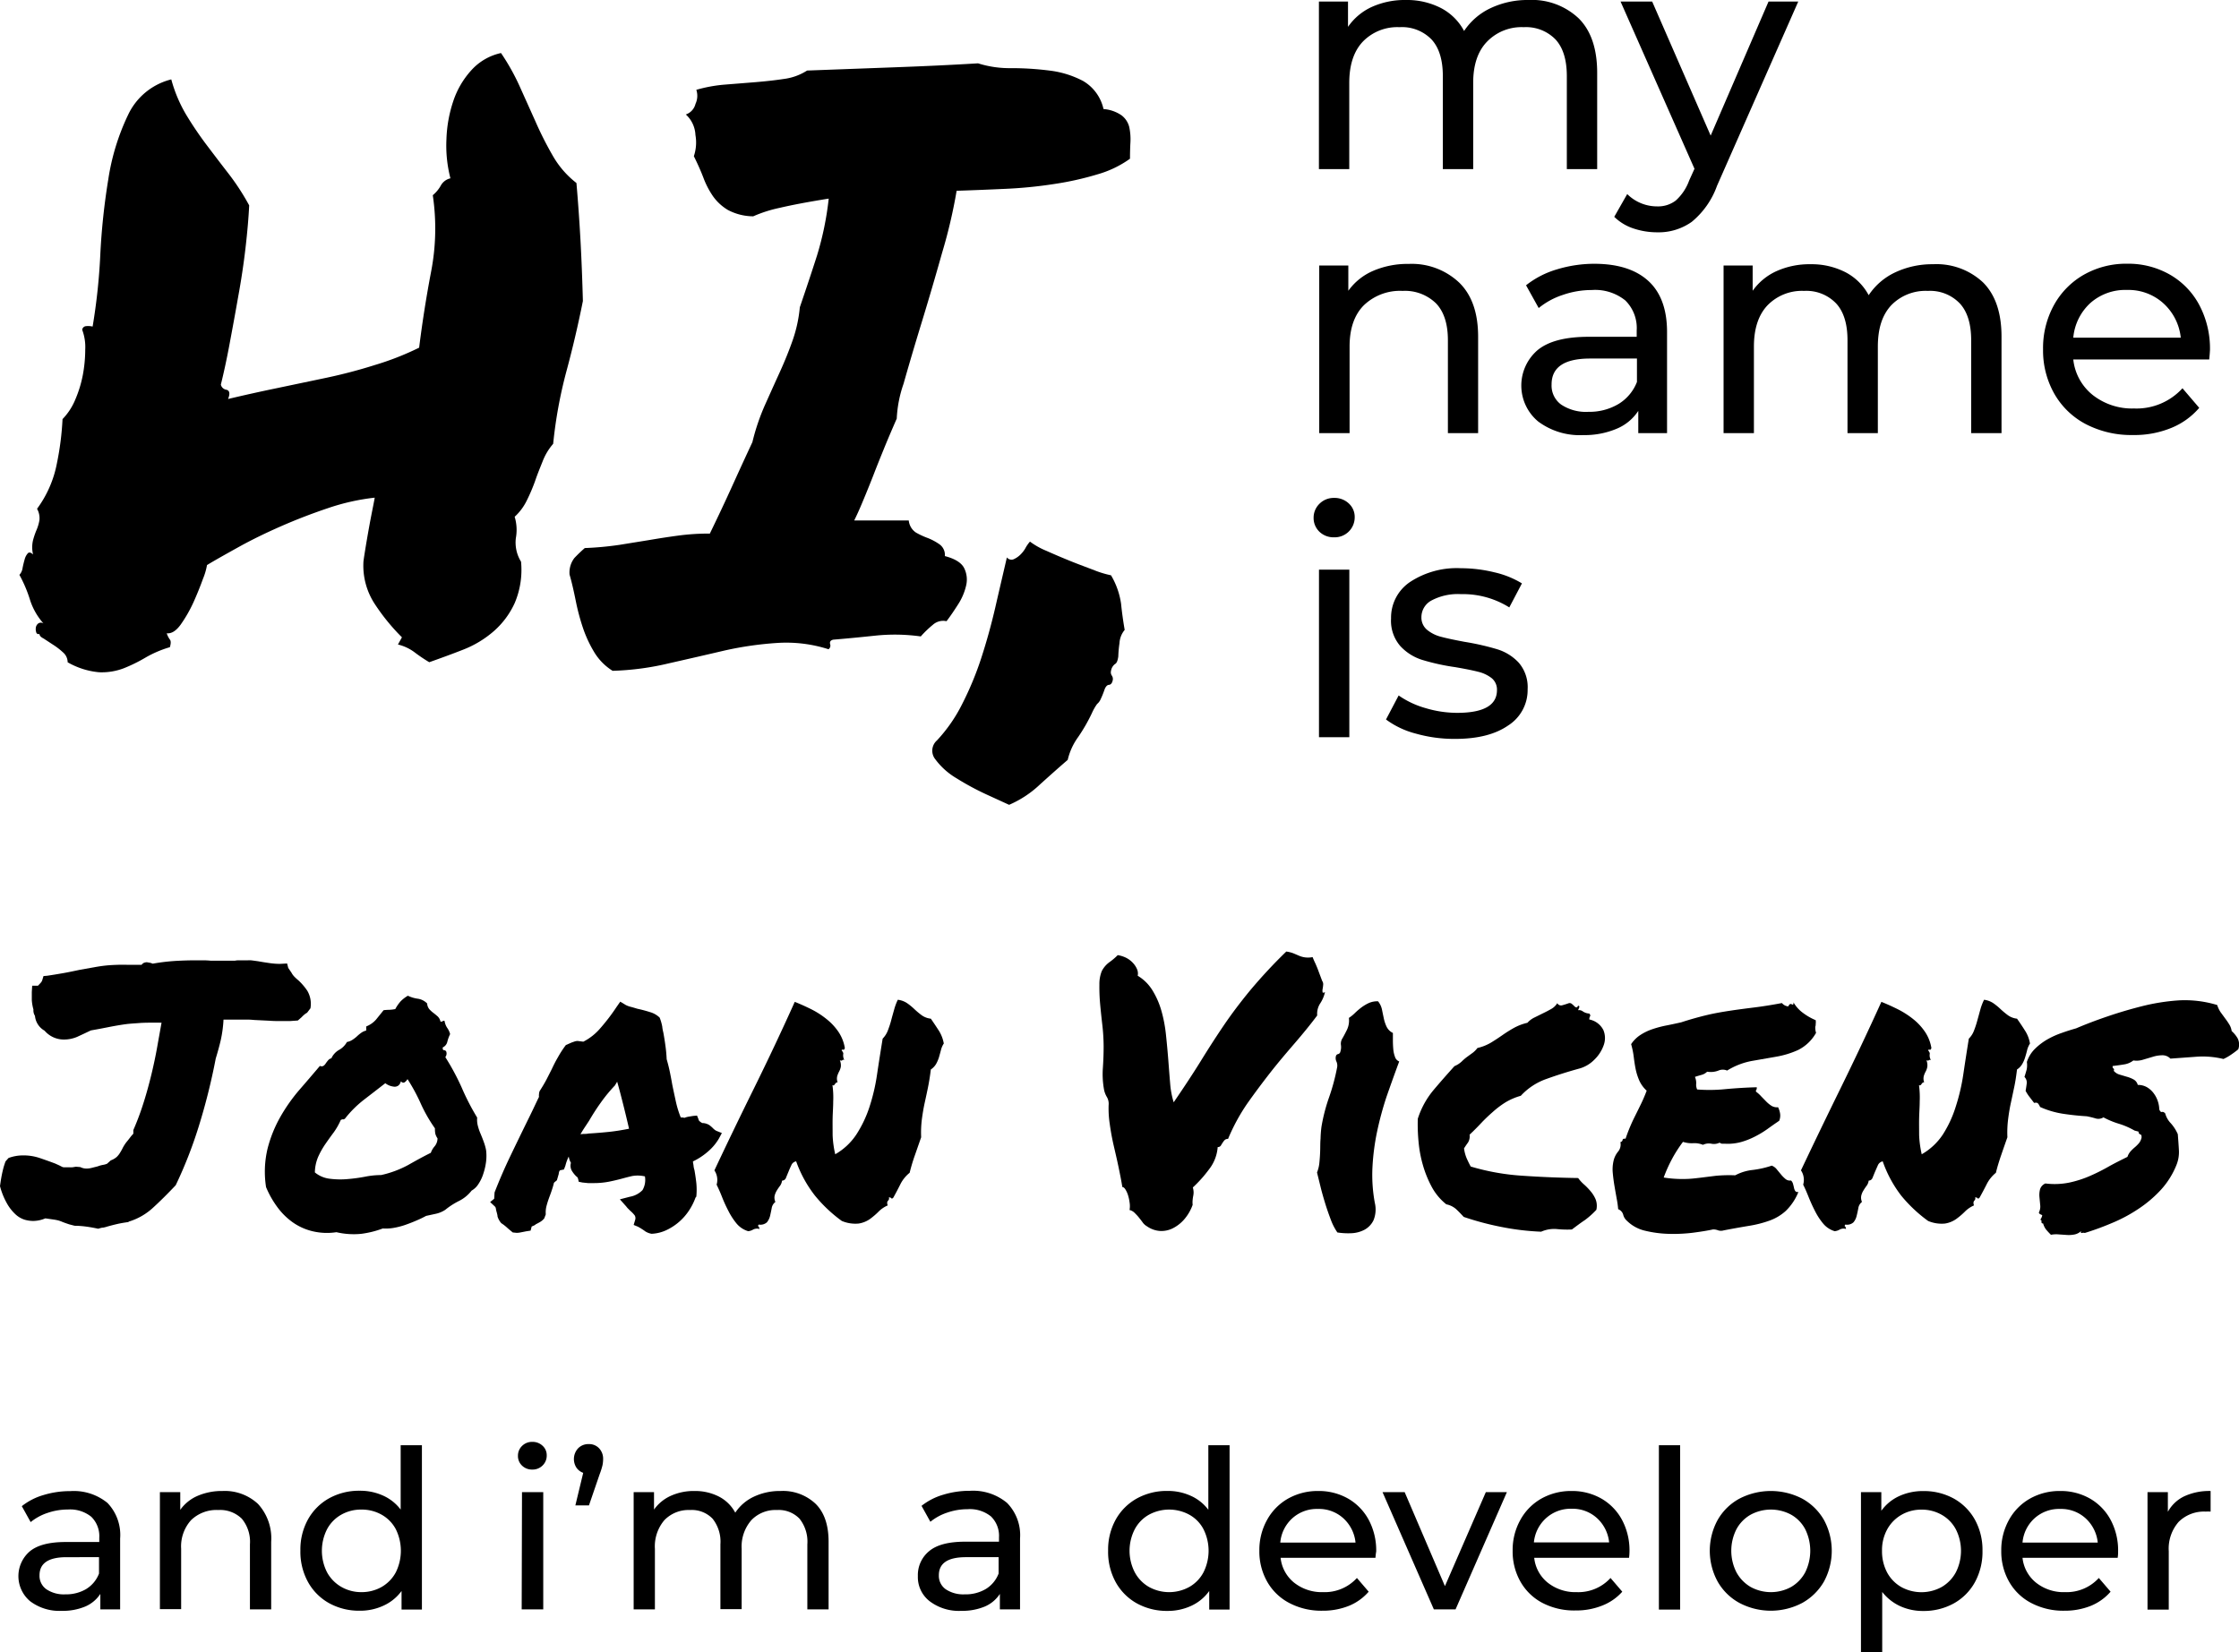 <svg xmlns="http://www.w3.org/2000/svg" viewBox="0 0 354.12 261.39"><title>Asset 8</title><g id="Layer_2" data-name="Layer 2"><g id="Layer_1-2" data-name="Layer 1"><path d="M6.24,100.28a.36.36,0,0,1-.51-.25,1.65,1.65,0,0,1-.06-.76,1,1,0,0,1,.38-.64.73.73,0,0,1,.83,0A10.31,10.31,0,0,1,4.78,95a21.35,21.35,0,0,0-1.71-4.06,2,2,0,0,0,.5-1.08c.09-.47.2-.91.32-1.33a2.34,2.34,0,0,1,.51-1c.21-.21.49-.14.83.19a4.82,4.82,0,0,1,0-2.28,12.27,12.27,0,0,1,.57-1.65,6.78,6.78,0,0,0,.44-1.53,3,3,0,0,0-.38-1.77A17.72,17.72,0,0,0,9,73.3a45.43,45.43,0,0,0,.89-7,9.74,9.74,0,0,0,2-3.05,18.8,18.8,0,0,0,1.21-3.93,22.08,22.08,0,0,0,.38-4A7.78,7.78,0,0,0,13,52.17a.66.66,0,0,1,.57-.57,3.17,3.17,0,0,1,1.08.06,95.79,95.79,0,0,0,1.21-11.3,105.76,105.76,0,0,1,1.27-12,36,36,0,0,1,3.11-10.15,10.29,10.29,0,0,1,6.85-5.65,22.36,22.36,0,0,0,2.35,5.58,56,56,0,0,0,3.17,4.7c1.15,1.52,2.31,3.05,3.49,4.57a37.4,37.4,0,0,1,3.31,5.08q-.14,2.92-.58,6.73T37.66,47c-.46,2.63-.93,5.17-1.39,7.62s-.92,4.53-1.34,6.22a1.06,1.06,0,0,0,.89.82c.51.13.59.62.25,1.46q3.69-.88,7.69-1.71l7.87-1.65q3.87-.82,7.61-2A45,45,0,0,0,66.29,55q.76-6.09,1.9-12.06a35.88,35.88,0,0,0,.26-12.06,5.41,5.41,0,0,0,1.27-1.53,2.31,2.31,0,0,1,1.52-1.14A20.71,20.71,0,0,1,70.61,22a20.94,20.94,0,0,1,1.08-6,13.63,13.63,0,0,1,2.85-4.88,8.82,8.82,0,0,1,4.7-2.73,34.89,34.89,0,0,1,2.92,5.2l2.54,5.65a54.46,54.46,0,0,0,2.73,5.4,14.62,14.62,0,0,0,3.74,4.31c.26,3,.47,6,.64,9.08s.29,6.29.38,9.59c-.76,3.8-1.63,7.51-2.6,11.1a71.86,71.86,0,0,0-2.1,11.49,9.3,9.3,0,0,0-1.65,2.73C85.42,74,85,75,84.63,76.1a28.22,28.22,0,0,1-1.33,3.11,8.5,8.5,0,0,1-1.9,2.54,7.18,7.18,0,0,1,.19,3.36,5.76,5.76,0,0,0,.82,3.75,13.45,13.45,0,0,1-1,6.53,13.17,13.17,0,0,1-3.3,4.45,16.44,16.44,0,0,1-4.82,2.92c-1.83.72-3.62,1.37-5.4,2a25.33,25.33,0,0,1-2.35-1.59,7.18,7.18,0,0,0-2.6-1.21l.63-1.14a32.59,32.59,0,0,1-4.38-5.4,11.06,11.06,0,0,1-1.71-6.53c0-.09.08-.66.25-1.72s.36-2.18.57-3.36.43-2.31.64-3.37.32-1.62.32-1.71a34.75,34.75,0,0,0-7.37,1.65q-3.81,1.28-7.42,2.86c-2.42,1.06-4.66,2.15-6.73,3.3s-3.75,2.09-5,2.85a10.33,10.33,0,0,1-.63,2.16c-.43,1.19-.93,2.44-1.52,3.75a21.69,21.69,0,0,1-2,3.49c-.72,1-1.46,1.48-2.22,1.39a3.49,3.49,0,0,0,.5,1q.26.31,0,1.2A17.48,17.48,0,0,0,23.06,104a24.53,24.53,0,0,1-3.49,1.72,9.81,9.81,0,0,1-3.87.63,12.13,12.13,0,0,1-5-1.58,2.08,2.08,0,0,0-.76-1.59,10.89,10.89,0,0,0-1.58-1.21L6.88,101C6.45,100.79,6.24,100.54,6.24,100.28Z"/><path d="M96.89,106.12A8.87,8.87,0,0,1,94,103.2a19.53,19.53,0,0,1-1.78-3.81,34.32,34.32,0,0,1-1.14-4.25c-.3-1.48-.61-2.9-1-4.25a3.77,3.77,0,0,1,.76-2.61,22.6,22.6,0,0,1,1.65-1.58A50.42,50.42,0,0,0,98,86.19l4.7-.76c1.52-.26,3-.49,4.57-.7a36.23,36.23,0,0,1,5-.32q1.91-3.93,3.55-7.55T119,69.94a34.31,34.31,0,0,1,2-5.9q1.22-2.73,2.35-5.21t2-4.95a21.86,21.86,0,0,0,1.15-5.27q1.52-4.44,2.72-8.19a48.65,48.65,0,0,0,1.85-9q-4.83.77-7.75,1.46a21.07,21.07,0,0,0-4.19,1.34,8.64,8.64,0,0,1-4-1,7.77,7.77,0,0,1-2.35-2.16,13.37,13.37,0,0,1-1.52-2.92c-.42-1.1-.93-2.24-1.52-3.43a6.81,6.81,0,0,0,.25-3.36,4.65,4.65,0,0,0-1.52-3.24A2.36,2.36,0,0,0,110,16.43a3,3,0,0,0,.13-2.22,22.83,22.83,0,0,1,4.57-.83l4.76-.38c1.56-.13,3.07-.29,4.51-.51a8.87,8.87,0,0,0,3.68-1.33l13.77-.51q7.17-.26,13.27-.63a16.58,16.58,0,0,0,5.27.76,47.7,47.7,0,0,1,6,.38,15.26,15.26,0,0,1,5.34,1.65,6.85,6.85,0,0,1,3.23,4.44,5.8,5.8,0,0,1,2.86,1,3.33,3.33,0,0,1,1.21,1.84,9.18,9.18,0,0,1,.19,2.41c-.05.89-.07,1.76-.07,2.61a16.62,16.62,0,0,1-5.14,2.47,47.93,47.93,0,0,1-6.79,1.52,71.3,71.3,0,0,1-7.68.77c-2.67.12-5.27.23-7.81.31A81.67,81.67,0,0,1,149,40q-1.59,5.66-3.24,11.05t-2.85,9.65a19.4,19.4,0,0,0-1.08,5.52q-1.28,2.92-2.1,4.95c-.55,1.35-1.06,2.62-1.52,3.81s-.93,2.35-1.4,3.49-1,2.43-1.71,3.87h8.63a2.59,2.59,0,0,0,1.14,1.91,12.37,12.37,0,0,0,1.91.88,8.9,8.9,0,0,1,1.84,1,2.07,2.07,0,0,1,.82,1.84c1.61.42,2.63,1.06,3.05,1.9a4.06,4.06,0,0,1,.32,2.73,9.39,9.39,0,0,1-1.27,3c-.64,1-1.25,1.91-1.84,2.67a2.45,2.45,0,0,0-2.16.57,16.55,16.55,0,0,0-1.91,1.84,29.72,29.72,0,0,0-7.23-.12q-3.56.38-6.6.63c-.43.09-.6.32-.51.7a.71.71,0,0,1-.25.82,21.87,21.87,0,0,0-8.07-1,53.75,53.75,0,0,0-8.37,1.2q-4.26,1-8.7,2A43.49,43.49,0,0,1,96.89,106.12Z"/><path d="M162.9,85.68a11.89,11.89,0,0,0,2.6,1.46c1.23.55,2.52,1.1,3.88,1.65s2.62,1,3.8,1.46a16,16,0,0,0,2.54.76,12.2,12.2,0,0,1,1.59,4.51c.13,1.31.32,2.69.57,4.13a3.53,3.53,0,0,0-.82,2.09,17.83,17.83,0,0,0-.19,2.1c-.09.67-.26,1.08-.51,1.2a1.67,1.67,0,0,0-.64,1.08.92.92,0,0,0,.13.76.93.93,0,0,1,.13.77q-.14.63-.57.69c-.3,0-.53.28-.7.7a14.34,14.34,0,0,1-.7,1.72,2.67,2.67,0,0,1-.26.38l-.25.25a8.28,8.28,0,0,0-.82,1.46,27.43,27.43,0,0,1-2.16,3.75,10,10,0,0,0-1.65,3.61q-1.78,1.53-4.38,3.88a16.63,16.63,0,0,1-4.89,3.23L156,125.67a42.21,42.21,0,0,1-4.7-2.54,11.3,11.3,0,0,1-3.36-3,2.16,2.16,0,0,1,.25-3,24.35,24.35,0,0,0,4-5.78,50.17,50.17,0,0,0,3-7.23q1.26-3.87,2.22-8c.63-2.75,1.25-5.4,1.84-7.94a.92.92,0,0,0,1,.32,3.54,3.54,0,0,0,1-.63,4.75,4.75,0,0,0,.89-1.08A5.63,5.63,0,0,1,162.9,85.68Z"/><path d="M249.68,2.9q2.92,2.9,2.93,8.6V26.75h-4.8V12.05q0-3.86-1.78-5.8A6.5,6.5,0,0,0,241,4.3a7.59,7.59,0,0,0-5.8,2.28C233.73,8.09,233,10.27,233,13.1V26.75h-4.8V12.05q0-3.86-1.78-5.8a6.5,6.5,0,0,0-5.07-1.95,7.59,7.59,0,0,0-5.8,2.28c-1.43,1.51-2.15,3.69-2.15,6.52V26.75h-4.8V.25h4.6v4A9.21,9.21,0,0,1,217,1.08,12.69,12.69,0,0,1,222.36,0a11.76,11.76,0,0,1,5.5,1.25,8.69,8.69,0,0,1,3.7,3.65,10.21,10.21,0,0,1,4.17-3.6,13.61,13.61,0,0,1,6-1.3A10.77,10.77,0,0,1,249.68,2.9Z"/><path d="M284.41.25,271.56,29.4a13.09,13.09,0,0,1-4,5.7,9.05,9.05,0,0,1-5.47,1.65,11.79,11.79,0,0,1-3.78-.62,7.83,7.83,0,0,1-3-1.83l2.05-3.6a6.69,6.69,0,0,0,4.75,1.95,4.59,4.59,0,0,0,2.92-.92,7.84,7.84,0,0,0,2.13-3.18L268,26.7,256.31.25h5l9.25,21.2L279.71.25Z"/><path d="M230.78,44.7q3,2.92,3,8.57V68.52H229V53.82c0-2.56-.62-4.5-1.85-5.8a7,7,0,0,0-5.3-2,8.25,8.25,0,0,0-6.15,2.28c-1.5,1.51-2.25,3.69-2.25,6.52V68.52h-4.8V42h4.6v4a9.37,9.37,0,0,1,3.92-3.15,13.79,13.79,0,0,1,5.63-1.1A10.93,10.93,0,0,1,230.78,44.7Z"/><path d="M260.73,44.47c1.95,1.8,2.93,4.49,2.93,8.05v16h-4.55V65a7.53,7.53,0,0,1-3.43,2.83,13,13,0,0,1-5.27,1,11,11,0,0,1-7.13-2.15,7.39,7.39,0,0,1-.12-11.27q2.55-2.13,8.1-2.13h7.6v-1a6.13,6.13,0,0,0-1.8-4.75,7.6,7.6,0,0,0-5.3-1.65,13.94,13.94,0,0,0-4.6.78,11.81,11.81,0,0,0-3.8,2.07l-2-3.6a14.38,14.38,0,0,1,4.9-2.52,20.26,20.26,0,0,1,6.05-.88Q257.8,41.77,260.73,44.47ZM256,63.9a7.05,7.05,0,0,0,2.9-3.48v-3.7h-7.4q-6.11,0-6.1,4.1A3.7,3.7,0,0,0,246.91,64a7.06,7.06,0,0,0,4.3,1.15A9,9,0,0,0,256,63.9Z"/><path d="M313.63,44.67c1.95,1.94,2.93,4.8,2.93,8.6V68.52h-4.8V53.82c0-2.56-.59-4.5-1.78-5.8a6.5,6.5,0,0,0-5.07-2,7.58,7.58,0,0,0-5.8,2.28C297.67,49.86,297,52,297,54.87V68.52h-4.8V53.82c0-2.56-.59-4.5-1.78-5.8a6.5,6.5,0,0,0-5.07-2,7.59,7.59,0,0,0-5.8,2.28c-1.43,1.51-2.15,3.69-2.15,6.52V68.52h-4.8V42h4.6V46a9.29,9.29,0,0,1,3.8-3.12,12.69,12.69,0,0,1,5.35-1.08,11.76,11.76,0,0,1,5.5,1.25,8.74,8.74,0,0,1,3.7,3.65,10.21,10.21,0,0,1,4.17-3.6,13.72,13.72,0,0,1,6-1.3A10.77,10.77,0,0,1,313.63,44.67Z"/><path d="M349.41,56.87h-21.5A8.32,8.32,0,0,0,331,62.5a10.08,10.08,0,0,0,6.53,2.12,9.83,9.83,0,0,0,7.65-3.2l2.65,3.1a11.54,11.54,0,0,1-4.48,3.2,15.41,15.41,0,0,1-6,1.1,15.63,15.63,0,0,1-7.45-1.72,12.33,12.33,0,0,1-5-4.83,13.85,13.85,0,0,1-1.77-7,14.07,14.07,0,0,1,1.72-7,12.43,12.43,0,0,1,4.75-4.82,13.54,13.54,0,0,1,6.83-1.73,13.24,13.24,0,0,1,6.77,1.73,12.06,12.06,0,0,1,4.65,4.82,14.69,14.69,0,0,1,1.68,7.1C349.51,55.79,349.47,56.27,349.41,56.87Zm-18.78-8.95a8.45,8.45,0,0,0-2.72,5.5h17A8.52,8.52,0,0,0,342.18,48a8.22,8.22,0,0,0-5.77-2.13A8.31,8.31,0,0,0,330.63,47.92Z"/><path d="M208.68,84.12a3,3,0,0,1-.92-2.2,3.06,3.06,0,0,1,.92-2.22,3.17,3.17,0,0,1,2.33-.93,3.25,3.25,0,0,1,2.32.88,2.86,2.86,0,0,1,.93,2.17A3.16,3.16,0,0,1,211,85,3.22,3.22,0,0,1,208.68,84.12Zm-.07,6h4.8v26.5h-4.8Z"/><path d="M223.91,116.05a13.63,13.63,0,0,1-4.7-2.23l2-3.8a14.19,14.19,0,0,0,4.25,2,17.5,17.5,0,0,0,5,.75q6.3,0,6.3-3.6a2.33,2.33,0,0,0-.85-1.9,5.56,5.56,0,0,0-2.13-1c-.85-.22-2.05-.46-3.62-.73a34.45,34.45,0,0,1-5.23-1.15,7.91,7.91,0,0,1-3.47-2.2,6.1,6.1,0,0,1-1.45-4.35,6.79,6.79,0,0,1,3-5.77,13.43,13.43,0,0,1,8.05-2.18,22.35,22.35,0,0,1,5.3.65,14.55,14.55,0,0,1,4.35,1.75l-2,3.8a13.8,13.8,0,0,0-7.65-2.1,8.9,8.9,0,0,0-4.65,1,3,3,0,0,0-1.6,2.65,2.52,2.52,0,0,0,.9,2,5.65,5.65,0,0,0,2.22,1.1c.89.24,2.13.5,3.73.8a40.08,40.08,0,0,1,5.17,1.18,7.73,7.73,0,0,1,3.38,2.12,5.93,5.93,0,0,1,1.4,4.2,6.64,6.64,0,0,1-3.08,5.73c-2.05,1.42-4.84,2.12-8.37,2.12A22.31,22.31,0,0,1,223.91,116.05Z"/><path d="M20.27,193.33c-.58.08-1.14.17-1.67.29s-1.06.26-1.61.41a4.5,4.5,0,0,1-.7.18c-.24,0-.49.1-.76.17-.71-.15-1.38-.27-2-.35a14.39,14.39,0,0,0-1.73-.12l-.88-.23c-.47-.16-.82-.28-1.06-.38a5.46,5.46,0,0,0-.67-.24c-.22-.05-.47-.1-.76-.14l-1.26-.18a5,5,0,0,1-1.94.41,5,5,0,0,1-1.34-.2,3.83,3.83,0,0,1-1.41-.82,7,7,0,0,1-1.35-1.7A11.23,11.23,0,0,1,0,187.64c.12-.89.25-1.67.41-2.34a11.62,11.62,0,0,1,.47-1.58l.47-.53a6.63,6.63,0,0,1,2.4-.41,8,8,0,0,1,2.52.41c.82.28,1.64.57,2.46.88.35.16.61.27.76.35l.35.18a.75.75,0,0,0,.33.06h.73a5.12,5.12,0,0,0,.56,0l.55-.09.7.06a2.08,2.08,0,0,0,1,.23,3.23,3.23,0,0,0,.85-.12l.91-.23a4.15,4.15,0,0,1,.82-.23,3,3,0,0,0,.64-.18l.59-.53a3.07,3.07,0,0,0,.91-.52,3,3,0,0,0,.55-.68,7.59,7.59,0,0,0,.44-.79,6.65,6.65,0,0,1,.56-.88c.2-.23.38-.47.56-.7a5.89,5.89,0,0,1,.55-.65v-.58a42.45,42.45,0,0,0,1.64-4.4c.47-1.48.88-3,1.23-4.45s.66-2.93.91-4.34.48-2.67.68-3.8a2,2,0,0,1-.35,0l-.3,0c-1.17,0-2.13,0-2.87.06s-1.43.09-2.05.17-1.28.19-2,.32-1.56.31-2.61.5l-1,.18q-1.11.53-2.13,1a5.29,5.29,0,0,1-2.14.44,4,4,0,0,1-3.05-1.4,3,3,0,0,1-1.52-2.35,1.58,1.58,0,0,1-.24-1,7,7,0,0,1-.26-1.5q0-.66,0-1.26l.06-1H6c.23-.24.4-.41.49-.53a1,1,0,0,0,.21-.41l.18-.59.58-.05c.82-.12,1.66-.26,2.52-.41s1.74-.34,2.64-.53l2.31-.41c.65-.12,1.26-.21,1.85-.27s1.19-.09,1.81-.11,1.35,0,2.17,0c.31,0,.6,0,.85,0s.52,0,.79,0a.85.85,0,0,1,.47-.35,1.57,1.57,0,0,1,.35-.06l.62.11.32.12a31.73,31.73,0,0,1,3.66-.44c1.12-.06,2.12-.09,3-.09h1.29a12.07,12.07,0,0,1,1.23.06h3.81a2.74,2.74,0,0,1,.56-.06h1.46a4.61,4.61,0,0,1,.56,0l.47.06.64.09c.66.12,1.27.21,1.82.29a11.21,11.21,0,0,0,1.64.12l1.11-.06.18.7.52.77a2.64,2.64,0,0,0,.47.64c.2.2.41.39.65.59a9.44,9.44,0,0,1,1.37,1.61,4.09,4.09,0,0,1,.5,2.78l-.53.7a2.45,2.45,0,0,0-.44.3,5.24,5.24,0,0,0-.43.41l-.59.52-1.29.09q-.52,0-1.17,0c-.7,0-1.42,0-2.14-.06l-2.26-.11q-.64-.06-1-.06h-.65l-.67,0c-.25,0-.58,0-1,0h-.85c-.17,0-.42,0-.73,0a19.51,19.51,0,0,1-.44,3.26c-.21.91-.48,1.88-.79,2.9a98.06,98.06,0,0,1-2.72,10.84,68.7,68.7,0,0,1-3.61,9.2c-1.25,1.32-2.44,2.51-3.57,3.54a9.85,9.85,0,0,1-3.81,2.2Z"/><path d="M75.47,176.8a3.79,3.79,0,0,0,.12,1.35,8.18,8.18,0,0,0,.44,1.26c.17.41.34.83.49,1.26a7.77,7.77,0,0,1,.36,1.29,7.64,7.64,0,0,1,0,1.79,9.75,9.75,0,0,1-.42,1.87,6.34,6.34,0,0,1-.76,1.64,3.12,3.12,0,0,1-1.11,1.09,5.82,5.82,0,0,1-2,1.64,11.67,11.67,0,0,0-2.17,1.4A4.37,4.37,0,0,1,69,192l-1.61.35a15.67,15.67,0,0,1-1.52.73c-.59.26-1.19.49-1.82.71a11.64,11.64,0,0,1-1.87.47,7.34,7.34,0,0,1-1.64.08,15.08,15.08,0,0,1-3.43.85,12,12,0,0,1-3.9-.26,9.82,9.82,0,0,1-3.89-.18,9.09,9.09,0,0,1-3.17-1.49,10.79,10.79,0,0,1-2.4-2.46,14.91,14.91,0,0,1-1.67-3,15.73,15.73,0,0,1,.23-6.06,20.38,20.38,0,0,1,2-5,27.16,27.16,0,0,1,3-4.28c1.14-1.31,2.23-2.59,3.29-3.84a.58.58,0,0,0,.55,0,1.26,1.26,0,0,0,.38-.41c.12-.17.25-.34.38-.49a.9.9,0,0,1,.5-.3,2.91,2.91,0,0,1,1.2-1.32,3.18,3.18,0,0,0,1.26-1.26,2.35,2.35,0,0,0,.88-.35,5.57,5.57,0,0,0,.68-.52,6,6,0,0,1,.67-.56,2.21,2.21,0,0,1,.82-.38v-.65a4.07,4.07,0,0,0,1.55-1.08l1.2-1.49a7.94,7.94,0,0,1,.85-.06,5.78,5.78,0,0,0,1-.12,6.23,6.23,0,0,1,.85-1.23,5.38,5.38,0,0,1,1.14-.88,5.18,5.18,0,0,0,1.55.47,2.58,2.58,0,0,1,1.5.76,1.54,1.54,0,0,0,.35.91,4.41,4.41,0,0,0,.64.58c.24.18.46.37.68.56a1.59,1.59,0,0,1,.44.82c.15,0,.26,0,.32-.06a.32.32,0,0,1,.32-.06,2.75,2.75,0,0,0,.41,1.09,3,3,0,0,1,.47,1,6.06,6.06,0,0,0-.44,1.21,1.3,1.3,0,0,1-.73.9c0,.28,0,.42.23.44a.38.38,0,0,1,.36.33.92.92,0,0,1-.18.76A38,38,0,0,1,73,172,38,38,0,0,0,75.47,176.8Zm-7.33,5.57a3.14,3.14,0,0,1,.62-1.05,2,2,0,0,0,.44-1.23,2.57,2.57,0,0,1-.35-.74,4.15,4.15,0,0,1-.06-.85,23.64,23.64,0,0,1-2.23-3.89,29,29,0,0,0-2.11-3.9,1.44,1.44,0,0,1-.41.47c-.19.16-.41.12-.64-.12a1.15,1.15,0,0,1-.41.68,1,1,0,0,1-.65.17,3,3,0,0,1-.73-.17,2.72,2.72,0,0,1-.67-.38q-1.71,1.33-3.4,2.63a17.25,17.25,0,0,0-3,3c-.15.08-.25.11-.29.09s-.16,0-.35.09a10.68,10.68,0,0,1-1.14,2c-.45.6-.89,1.22-1.32,1.84a13,13,0,0,0-1.12,2,6.56,6.56,0,0,0-.52,2.46,4.49,4.49,0,0,0,2.34,1,12.86,12.86,0,0,0,2.78.06,25.86,25.86,0,0,0,2.82-.38,13.11,13.11,0,0,1,2.54-.26,16.46,16.46,0,0,0,4.22-1.56C65.63,183.69,66.86,183,68.14,182.37Z"/><path d="M110,189.46a9.41,9.41,0,0,1-1,2,8.73,8.73,0,0,1-3.6,3.14,6.11,6.11,0,0,1-2.34.58,2.73,2.73,0,0,1-1-.38,6.08,6.08,0,0,0-.56-.38,2.36,2.36,0,0,0-.32-.2l-.26-.15-.7-.29.23-.77a.88.88,0,0,0-.06-.73,4.76,4.76,0,0,0-.7-.73l-.35-.35a3,3,0,0,1-.3-.35l-1-1.12,1.58-.41a3.66,3.66,0,0,0,2-1.05,3.2,3.2,0,0,0,.38-2.17,5.08,5.08,0,0,0-2-.06c-.53.12-1.06.26-1.61.41s-1.42.36-2.14.5a12.44,12.44,0,0,1-2.37.21c-.32,0-.61,0-.88,0l-.88-.09-.59-.12c-.08-.43-.15-.67-.23-.73a2.25,2.25,0,0,1-.24-.21,4.35,4.35,0,0,1-.61-.79,1.59,1.59,0,0,1-.15-1.26,2.89,2.89,0,0,1-.35-1,7.1,7.1,0,0,0-.53,1.46l-.23.59-.59.12a.41.41,0,0,0-.17.26,1.23,1.23,0,0,0-.06.32l-.29,1a2.12,2.12,0,0,1-.24.2,2.19,2.19,0,0,0-.23.21,10.34,10.34,0,0,1-.3,1.05c-.11.35-.23.69-.35,1-.19.51-.36,1-.49,1.49a4,4,0,0,0-.15,1.44l-.24.64a2.39,2.39,0,0,1-.64.56c-.23.14-.47.26-.7.38a1,1,0,0,1-.33.21l-.32.14-.17.65-.71.11-.91.18a2.74,2.74,0,0,1-.61.06l-.59-.06c-.43-.35-.76-.63-1-.85a7,7,0,0,0-.82-.62,3,3,0,0,1-.59-1.05c0-.23-.08-.45-.12-.64a4,4,0,0,1-.14-.59.57.57,0,0,0-.15-.35l-.76-.71.64-.52.06-1q1.17-3,2.49-5.74c.88-1.84,1.79-3.71,2.73-5.63.31-.62.61-1.24.91-1.87s.59-1.25.9-1.88a1.24,1.24,0,0,1,0-.41,1.35,1.35,0,0,1,.11-.52c.43-.67.78-1.26,1.06-1.79l.82-1.61c.31-.66.63-1.31,1-1.93a15.87,15.87,0,0,1,1.26-1.94l.94-.41.41-.14a1.47,1.47,0,0,1,.53-.09l.88.11A8.78,8.78,0,0,0,95,162.6a30.91,30.91,0,0,0,2.52-3.31l.58-.83.77.47a3.29,3.29,0,0,0,.82.33c.35.09.72.2,1.11.32a20.52,20.52,0,0,1,2,.53,3.64,3.64,0,0,1,1.53.87,7.48,7.48,0,0,1,.41,1.41,6.19,6.19,0,0,0,.17.94c.12.66.23,1.33.32,2a22.33,22.33,0,0,1,.21,2.23c.19.66.36,1.32.5,2s.26,1.3.38,2c.19.94.39,1.85.58,2.73a15.73,15.73,0,0,0,.77,2.49,1.65,1.65,0,0,1,.58.06,3.17,3.17,0,0,1,.62-.18l.73-.12.64-.06.24.59c0,.2.23.39.58.59a2.16,2.16,0,0,1,1.12.32,4.94,4.94,0,0,1,.64.56,2,2,0,0,0,.47.35l.88.35-.47.88a8,8,0,0,1-1.67,2,10.37,10.37,0,0,1-2.43,1.61c0,.23.07.46.09.67a2.94,2.94,0,0,0,.14.68c.12.66.22,1.35.3,2.05a11.23,11.23,0,0,1,0,2.17ZM93.11,179.32c1.17-.07,2.23-.16,3.19-.26s2-.26,3.19-.5c-.27-1.17-.56-2.39-.88-3.66s-.64-2.53-1-3.78l-.35.59A24.19,24.19,0,0,0,95,174.46c-.72,1-1.34,2-1.85,2.87l-.7,1.06c-.23.35-.45.7-.64,1.05a3.88,3.88,0,0,1,.67-.06A3.18,3.18,0,0,0,93.11,179.32Z"/><path d="M125.92,183.72a1,1,0,0,0-.76.61c-.16.34-.31.68-.44,1s-.28.67-.41,1a.67.67,0,0,1-.62.44,1.79,1.79,0,0,1-.32.82,7.81,7.81,0,0,0-.5.73,3,3,0,0,0-.35.82,1.58,1.58,0,0,0,.12,1,1.54,1.54,0,0,0-.59,1c-.08.43-.17.84-.26,1.23a2.55,2.55,0,0,1-.5,1,1.53,1.53,0,0,1-1.29.35c-.12.16-.14.25-.06.29s.14.18.18.41a1.34,1.34,0,0,0-1,.09,1.84,1.84,0,0,1-.79.26,3.84,3.84,0,0,1-1.85-1.23,10.9,10.9,0,0,1-1.29-2,22.77,22.77,0,0,1-1-2.2c-.29-.74-.58-1.38-.85-1.93a2.7,2.7,0,0,0,.06-1.26,2.75,2.75,0,0,0-.41-1q2.86-6.09,6.27-13t6.44-13.66q1.35.54,2.67,1.2a13.39,13.39,0,0,1,2.4,1.56,9.1,9.1,0,0,1,1.85,2,6.44,6.44,0,0,1,1,2.55c-.08.23-.16.32-.26.26s-.19,0-.26.09a1.62,1.62,0,0,1,.26.41.45.45,0,0,1,0,.23,1.42,1.42,0,0,0,0,.33,1.32,1.32,0,0,0,.18.55q-.24-.06-.33.06c-.06.08-.18.08-.38,0a2,2,0,0,1,.15,1.06,2.76,2.76,0,0,1-.27.73,4.45,4.45,0,0,0-.29.7,1.66,1.66,0,0,0,.06,1,.34.34,0,0,0-.26.09.8.8,0,0,0-.15.17,1.19,1.19,0,0,1-.15.18c0,.06-.14.07-.26,0a13.94,13.94,0,0,1,.12,2.58c0,.86-.07,1.72-.09,2.6s0,1.8,0,2.76a15.82,15.82,0,0,0,.41,3,9.87,9.87,0,0,0,3.37-3.17,18.6,18.6,0,0,0,2.05-4.33,30.68,30.68,0,0,0,1.2-5.16c.27-1.84.57-3.71.88-5.63a3.75,3.75,0,0,0,.82-1.28c.19-.51.37-1,.53-1.62s.31-1.13.47-1.7a8.59,8.59,0,0,1,.58-1.55,3.33,3.33,0,0,1,1.5.56,9.5,9.5,0,0,1,1.14.94,12.42,12.42,0,0,0,1.11.93,3,3,0,0,0,1.47.56c.46.66.89,1.31,1.29,1.93a5.67,5.67,0,0,1,.76,2,3.29,3.29,0,0,0-.44,1c-.1.39-.21.78-.32,1.17a5.6,5.6,0,0,1-.47,1.09,2.76,2.76,0,0,1-.82.85c-.12,1-.27,1.94-.44,2.78s-.35,1.67-.53,2.49-.32,1.67-.44,2.55a16.78,16.78,0,0,0-.12,2.9l-1,2.87a28.45,28.45,0,0,0-.82,2.75,5.47,5.47,0,0,0-1.47,1.82c-.35.7-.72,1.41-1.11,2.11-.16.16-.26.2-.29.12s-.18-.14-.41-.18a.67.67,0,0,1,0,.35.8.8,0,0,1-.15.21.45.45,0,0,0-.12.26.9.9,0,0,0,.09.47,4.57,4.57,0,0,0-1.47,1,11.61,11.61,0,0,1-1.37,1.17,4.26,4.26,0,0,1-1.76.7,5.51,5.51,0,0,1-2.67-.41,22.57,22.57,0,0,1-4.24-4A19.28,19.28,0,0,1,125.92,183.72Z"/><path d="M174.61,172.35a13.64,13.64,0,0,1-.18-3.4c.08-1.17.12-2.3.12-3.4a31.08,31.08,0,0,0-.2-3.36c-.14-1.2-.26-2.34-.36-3.43a29.41,29.41,0,0,1-.11-3,5.43,5.43,0,0,1,.38-2.14,4,4,0,0,1,1.17-1.38,10.2,10.2,0,0,0,1.35-1.14,4.59,4.59,0,0,1,1.37.44,3.76,3.76,0,0,1,1.06.82,3.37,3.37,0,0,1,.64,1,1.73,1.73,0,0,1,.09,1,6.89,6.89,0,0,1,2.37,2.37,12.92,12.92,0,0,1,1.41,3.29,22.21,22.21,0,0,1,.7,3.78c.14,1.32.26,2.63.36,3.92s.19,2.51.29,3.66a13.56,13.56,0,0,0,.56,3c1.71-2.5,3.17-4.72,4.36-6.65s2.39-3.79,3.6-5.57,2.57-3.58,4.08-5.42a80.44,80.44,0,0,1,5.77-6.21,5,5,0,0,1,1.17.3l.82.35a3.57,3.57,0,0,0,2.17.23c.19.47.34.81.44,1l.26.61c.08.2.18.45.29.76l.53,1.41a.88.88,0,0,1,.15.62,5.46,5.46,0,0,1-.09.67,1.34,1.34,0,0,0,0,.47c0,.12.15.12.38,0a5.41,5.41,0,0,1-.76,1.79,3,3,0,0,0-.47,1.9c-1.05,1.41-2.23,2.85-3.51,4.34s-2.58,3-3.87,4.65-2.53,3.31-3.72,5a30.65,30.65,0,0,0-3,5.54.72.72,0,0,0-.53.18,2.34,2.34,0,0,0-.32.41c-.1.15-.2.31-.29.47a.56.56,0,0,1-.5.23,6.48,6.48,0,0,1-1.38,3.54,20.18,20.18,0,0,1-2.55,2.85,3.16,3.16,0,0,1,.12.76,2.86,2.86,0,0,1-.06.58,5.77,5.77,0,0,0-.09.62,3.69,3.69,0,0,0,0,.79,7.2,7.2,0,0,1-1.37,2.34,5.88,5.88,0,0,1-1.85,1.41,4,4,0,0,1-2,.38,4.06,4.06,0,0,1-2-.73,2.19,2.19,0,0,1-.71-.65c-.19-.27-.4-.53-.61-.79s-.43-.48-.65-.7a1.66,1.66,0,0,0-.79-.44,3.61,3.61,0,0,0,0-1.23,6.31,6.31,0,0,0-.26-1.17,4,4,0,0,0-.41-.88c-.16-.24-.31-.35-.47-.35-.16-1-.36-2-.61-3.2s-.51-2.29-.77-3.42-.46-2.25-.61-3.34a16.36,16.36,0,0,1-.18-3,2.13,2.13,0,0,0-.26-1.26A3.67,3.67,0,0,1,174.61,172.35Z"/><path d="M217.44,190.28a4.52,4.52,0,0,1-.2,2.75,3.37,3.37,0,0,1-1.41,1.5,4.83,4.83,0,0,1-2.08.56,10.85,10.85,0,0,1-2.23-.12,9.1,9.1,0,0,1-1.05-2.05c-.31-.82-.61-1.67-.88-2.55s-.52-1.75-.73-2.61-.4-1.62-.56-2.28a5.51,5.51,0,0,0,.38-1.61c.06-.61.1-1.22.12-1.85s0-1.26.06-1.9a17.83,17.83,0,0,1,.14-1.85,28,28,0,0,1,1.21-4.69,32.44,32.44,0,0,0,1.25-4.63,1.59,1.59,0,0,0-.08-1,1.25,1.25,0,0,1-.09-.88.43.43,0,0,1,.35-.32.47.47,0,0,0,.35-.38,2.27,2.27,0,0,0,.09-1.06,1.55,1.55,0,0,1,.21-1c.19-.31.43-.77.73-1.37a3.41,3.41,0,0,0,.32-1.91,6.3,6.3,0,0,0,1-.82,10.82,10.82,0,0,1,1-.85,6.77,6.77,0,0,1,1.12-.67,3.36,3.36,0,0,1,1.49-.29,3.09,3.09,0,0,1,.62,1.29c.09.46.19.93.29,1.4a5.69,5.69,0,0,0,.44,1.32,2.12,2.12,0,0,0,1,1v1.17q0,.7.06,1.38a4.62,4.62,0,0,0,.27,1.23,1.14,1.14,0,0,0,.67.73c-.7,1.87-1.36,3.73-2,5.56a51.12,51.12,0,0,0-1.5,5.54,36.69,36.69,0,0,0-.73,5.6A24.28,24.28,0,0,0,217.44,190.28Z"/><path d="M248.61,194.5a15.74,15.74,0,0,1-2.31-.06,5.06,5.06,0,0,0-2.55.41,40.14,40.14,0,0,1-6.33-.76,45.7,45.7,0,0,1-5.92-1.58q-.58-.64-1.17-1.2a3.32,3.32,0,0,0-1.58-.79,8.9,8.9,0,0,1-2.29-2.73,17.26,17.26,0,0,1-1.4-3.43,19.39,19.39,0,0,1-.7-3.72,28.55,28.55,0,0,1-.12-3.66,13.38,13.38,0,0,1,2.49-4.54c1.07-1.27,2.18-2.53,3.31-3.78a3.87,3.87,0,0,0,1.14-.73,7.87,7.87,0,0,1,.82-.71l.88-.64a3.7,3.7,0,0,0,.79-.79,7.53,7.53,0,0,0,2.14-.85c.61-.37,1.2-.76,1.79-1.17a21.17,21.17,0,0,1,1.81-1.14,8.31,8.31,0,0,1,2.17-.83,3.47,3.47,0,0,1,1.12-.84l1.31-.65c.45-.21.88-.44,1.29-.67a2.65,2.65,0,0,0,1-.94.67.67,0,0,0,.82.32c.35-.1.68-.2,1-.32a.53.53,0,0,1,.49.12,3.22,3.22,0,0,1,.38.35.66.66,0,0,0,.33.2c.09,0,.18-.06.26-.26.2,0,.25.1.18.29s-.14.33-.18.41a1,1,0,0,1,.79.21,2,2,0,0,0,1,.32c.15.2.19.34.11.44a.88.88,0,0,0-.11.5,3.17,3.17,0,0,1,2.22,1.67,3.28,3.28,0,0,1,.06,2.37,5.9,5.9,0,0,1-1.46,2.29,5.32,5.32,0,0,1-2.29,1.4q-2.81.77-5.3,1.67a10,10,0,0,0-4.07,2.67,9.75,9.75,0,0,0-2.49,1.08,14.57,14.57,0,0,0-2,1.53,25.23,25.23,0,0,0-1.82,1.75c-.57.61-1.16,1.2-1.79,1.79a1.89,1.89,0,0,1-.26,1.26c-.22.29-.42.6-.62.91a6.15,6.15,0,0,0,.41,1.55c.2.45.41.89.65,1.32a36.57,36.57,0,0,0,8.23,1.46q4.36.3,8.76.36a6.16,6.16,0,0,0,1,1.08,10.09,10.09,0,0,1,1,1.05,4.93,4.93,0,0,1,.76,1.23,2.84,2.84,0,0,1,.12,1.67,13.33,13.33,0,0,1-1.81,1.62C249.94,193.49,249.28,194,248.61,194.5Z"/><path d="M287.17,161.39a2.35,2.35,0,0,1,0,.62c0,.14,0,.26-.06.38a2.34,2.34,0,0,0,0,.38,2.49,2.49,0,0,0,.12.62,6.69,6.69,0,0,1-2.85,2.72,14.25,14.25,0,0,1-3.48,1.06l-3.84.67a11.32,11.32,0,0,0-3.9,1.52,1.71,1.71,0,0,0-1.37,0,3.41,3.41,0,0,1-1.79.18,2,2,0,0,1-.88.5c-.35.1-.7.2-1.05.32a2.39,2.39,0,0,1,.2,1.08,1.78,1.78,0,0,0,.15.91,24.88,24.88,0,0,0,4.54-.06c1.66-.15,3.29-.25,4.89-.29,0,.2,0,.32-.06.38s-.09.17-.06.32a5,5,0,0,1,.82.74l.83.85a4.66,4.66,0,0,0,.84.67,1.68,1.68,0,0,0,1,.2,3.53,3.53,0,0,1,.32,1,2.17,2.17,0,0,1-.14,1.14c-.63.43-1.26.87-1.88,1.32a15.12,15.12,0,0,1-2,1.2,11.64,11.64,0,0,1-2.17.85,7.94,7.94,0,0,1-2.55.26h-.44a.67.67,0,0,1-.38-.17,2,2,0,0,1-1.32.17,2.07,2.07,0,0,0-1.32.18,3.5,3.5,0,0,0-1.55-.26,4.49,4.49,0,0,1-1.61-.21,20.9,20.9,0,0,0-1.7,2.64,22.62,22.62,0,0,0-1.35,3,18.34,18.34,0,0,0,3.31.23c.88,0,1.71-.11,2.49-.2l2.41-.3a22.51,22.51,0,0,1,3.1-.08,7.63,7.63,0,0,1,2.78-.85,15,15,0,0,0,3-.68,1.82,1.82,0,0,1,.82.62l.68.82a5.3,5.3,0,0,0,.67.67,1.11,1.11,0,0,0,.88.24,1.18,1.18,0,0,1,.32.55c.06.22.11.42.15.62a1.5,1.5,0,0,0,.2.5.48.48,0,0,0,.5.14,8.72,8.72,0,0,1-2,3,7.67,7.67,0,0,1-2.61,1.55,17.93,17.93,0,0,1-3.25.82c-1.19.2-2.51.43-3.95.71a1.5,1.5,0,0,1-.88,0,2.1,2.1,0,0,0-.82-.15c-.9.2-2,.37-3.23.53a25.21,25.21,0,0,1-3.8.17,17.75,17.75,0,0,1-3.7-.49,6,6,0,0,1-2.87-1.56,1.91,1.91,0,0,1-.61-1,1.3,1.3,0,0,0-.79-.85,15.36,15.36,0,0,0-.24-1.7c-.11-.63-.23-1.28-.35-2s-.2-1.35-.26-2a5.92,5.92,0,0,1,.09-1.81,3.53,3.53,0,0,1,.73-1.58,1.77,1.77,0,0,0,.38-1.53.4.4,0,0,0,.35-.32c0-.18.2-.24.47-.21.23-.7.49-1.36.76-2s.56-1.23.85-1.81.59-1.19.88-1.79.58-1.28.85-2a4.81,4.81,0,0,1-1.2-1.67,9.06,9.06,0,0,1-.56-1.82c-.12-.6-.21-1.23-.29-1.87a13,13,0,0,0-.41-2,5.12,5.12,0,0,1,1.43-1.43,8.38,8.38,0,0,1,1.85-.91,17,17,0,0,1,2.17-.59c.78-.15,1.6-.33,2.46-.52,1.56-.51,3-.9,4.19-1.18s2.44-.49,3.63-.67,2.43-.34,3.72-.5,2.76-.39,4.4-.7a1.48,1.48,0,0,0,1,.53c.16-.35.34-.46.56-.33s.3,0,.26-.32a5.46,5.46,0,0,0,1.5,1.67A9.44,9.44,0,0,0,287.17,161.39Z"/><path d="M297.77,183.72a1.07,1.07,0,0,0-.76.61c-.15.34-.3.68-.44,1s-.27.67-.41,1a.66.66,0,0,1-.61.44,1.7,1.7,0,0,1-.33.82,7.74,7.74,0,0,0-.49.73,2.71,2.71,0,0,0-.35.82,1.64,1.64,0,0,0,.11,1,1.53,1.53,0,0,0-.58,1q-.12.65-.27,1.23a2.42,2.42,0,0,1-.5,1,1.5,1.5,0,0,1-1.28.35c-.12.16-.14.25-.06.29s.13.18.17.41a1.31,1.31,0,0,0-1,.09,1.89,1.89,0,0,1-.8.26,3.81,3.81,0,0,1-1.84-1.23,10.39,10.39,0,0,1-1.29-2c-.37-.72-.7-1.45-1-2.2s-.57-1.38-.85-1.93a2.7,2.7,0,0,0,.06-1.26,2.59,2.59,0,0,0-.41-1q2.88-6.09,6.27-13t6.45-13.66c.9.36,1.78.76,2.66,1.2a13.84,13.84,0,0,1,2.41,1.56,9.05,9.05,0,0,1,1.84,2,6.46,6.46,0,0,1,1,2.55c-.08.23-.17.32-.27.26s-.18,0-.26.09a1.36,1.36,0,0,1,.26.41.45.45,0,0,1,0,.23,1.42,1.42,0,0,0,0,.33,1.32,1.32,0,0,0,.18.55c-.16,0-.26,0-.32.06s-.19.08-.38,0a2,2,0,0,1,.14,1.06,2.43,2.43,0,0,1-.26.73,3.67,3.67,0,0,0-.29.7,1.66,1.66,0,0,0,.06,1,.37.37,0,0,0-.27.09.55.55,0,0,0-.14.17,1.19,1.19,0,0,1-.15.18.23.23,0,0,1-.26,0,14.86,14.86,0,0,1,.11,2.58c0,.86-.07,1.72-.09,2.6s0,1.8,0,2.76a16.69,16.69,0,0,0,.41,3,9.87,9.87,0,0,0,3.37-3.17,18.2,18.2,0,0,0,2-4.33,31.68,31.68,0,0,0,1.21-5.16c.27-1.84.56-3.71.87-5.63a3.48,3.48,0,0,0,.82-1.28,14.64,14.64,0,0,0,.53-1.62c.16-.56.31-1.13.47-1.7a8.6,8.6,0,0,1,.59-1.55,3.34,3.34,0,0,1,1.49.56,9.5,9.5,0,0,1,1.14.94,14.16,14.16,0,0,0,1.12.93,3,3,0,0,0,1.46.56c.47.66.9,1.31,1.29,1.93a5.31,5.31,0,0,1,.76,2,3.81,3.81,0,0,0-.44,1c-.09.39-.2.78-.32,1.17a5.05,5.05,0,0,1-.47,1.09,2.65,2.65,0,0,1-.82.85c-.12,1-.26,1.94-.44,2.78s-.35,1.67-.53,2.49-.32,1.67-.43,2.55a16.78,16.78,0,0,0-.12,2.9c-.32.9-.65,1.85-1,2.87s-.62,1.93-.82,2.75a5.57,5.57,0,0,0-1.46,1.82c-.35.7-.73,1.41-1.12,2.11-.15.16-.25.2-.29.12s-.18-.14-.41-.18a.51.51,0,0,1,0,.35.8.8,0,0,1-.15.21.52.52,0,0,0-.11.26,1,1,0,0,0,.08.47,4.64,4.64,0,0,0-1.46,1,11,11,0,0,1-1.38,1.17,4.22,4.22,0,0,1-1.75.7,5.48,5.48,0,0,1-2.67-.41,22.63,22.63,0,0,1-4.25-4A19.28,19.28,0,0,1,297.77,183.72Z"/><path d="M320.57,168a5.13,5.13,0,0,1,1.31-2.11,9.69,9.69,0,0,1,2-1.5,13.39,13.39,0,0,1,2.25-1c.78-.28,1.53-.51,2.23-.71q2.34-1,5-1.9c1.78-.61,3.59-1.14,5.45-1.61a32.68,32.68,0,0,1,5.71-.91,17.58,17.58,0,0,1,6.15.73,4.58,4.58,0,0,0,.53,1.12l.73,1a11.4,11.4,0,0,1,.68,1,2.64,2.64,0,0,1,.35,1,4.75,4.75,0,0,1,.94,1.14A2.19,2.19,0,0,1,354,166c-.39.32-.77.6-1.14.85a7.77,7.77,0,0,1-1.2.68,13.82,13.82,0,0,0-4.39-.35l-4,.29a1.72,1.72,0,0,0-1.26-.53,5.17,5.17,0,0,0-1.52.24l-1.58.47a3.39,3.39,0,0,1-1.5.11,3.05,3.05,0,0,1-1.43.62c-.57.1-1.19.18-1.85.26,0,.2,0,.32.12.38s.13.19.06.38a1.87,1.87,0,0,0,.9.59l1.18.35a4.87,4.87,0,0,1,1.08.44,1.37,1.37,0,0,1,.64.85,2.82,2.82,0,0,1,1.53.41,3.59,3.59,0,0,1,1.05,1,4.35,4.35,0,0,1,.62,1.26,4.41,4.41,0,0,1,.2,1.2c.12.31.26.45.41.41s.33,0,.53.23a3.57,3.57,0,0,0,.88,1.55,6.53,6.53,0,0,1,1.11,1.73q.12,1.47.18,2.61a5.44,5.44,0,0,1-.41,2.31,12.92,12.92,0,0,1-2.43,3.87,19.29,19.29,0,0,1-3.52,3,24.05,24.05,0,0,1-4.19,2.25,44.29,44.29,0,0,1-4.33,1.59.94.94,0,0,0-.47,0q-.24.06-.12-.3a2.17,2.17,0,0,1-1,.53,4.65,4.65,0,0,1-1.2.09l-1.32-.09a4.27,4.27,0,0,0-1.25.06c-.28-.27-.52-.54-.74-.79a2.77,2.77,0,0,1-.5-1c-.19,0-.28-.09-.26-.29s-.05-.29-.2-.29a1.86,1.86,0,0,0,.32-.68c0-.06-.08-.1-.18-.14a1.1,1.1,0,0,1-.26-.15.21.21,0,0,1-.06-.26,2,2,0,0,0,.18-1.09q-.06-.61-.12-1.26a3.58,3.58,0,0,1,.09-1.23,1.46,1.46,0,0,1,.85-.94,11.59,11.59,0,0,0,3.78-.14,17.16,17.16,0,0,0,3.36-1.09,30.42,30.42,0,0,0,3-1.52c1-.55,1.91-1,2.84-1.46a2.42,2.42,0,0,1,.5-.88,6.91,6.91,0,0,1,.68-.65,5.53,5.53,0,0,0,.64-.64,2.05,2.05,0,0,0,.41-.88c0-.27,0-.44-.2-.5a.4.4,0,0,1-.27-.44l-.64-.17a12.11,12.11,0,0,0-2.52-1.09,13.12,13.12,0,0,1-2.4-1,1.5,1.5,0,0,1-1.21.18,14.32,14.32,0,0,0-1.43-.35c-1.33-.08-2.61-.22-3.84-.41a14,14,0,0,1-3.54-1.06,2.21,2.21,0,0,0-.3-.52c-.11-.16-.33-.2-.64-.12l-.7-.91a6.31,6.31,0,0,1-.65-1q.12-.69.18-1.2a1.23,1.23,0,0,0-.36-1q.24-.76.36-1.23A3.59,3.59,0,0,0,320.57,168Z"/><path d="M17,237.76a7.32,7.32,0,0,1,2,5.64v11.2H15.87v-2.45a5.37,5.37,0,0,1-2.4,2,9.17,9.17,0,0,1-3.69.68,7.71,7.71,0,0,1-5-1.51,5.17,5.17,0,0,1-.08-7.89q1.79-1.49,5.67-1.49H15.7v-.66a4.29,4.29,0,0,0-1.26-3.33,5.32,5.32,0,0,0-3.71-1.15,9.85,9.85,0,0,0-3.22.54,8.35,8.35,0,0,0-2.66,1.45l-1.4-2.52a9.94,9.94,0,0,1,3.43-1.76,14.28,14.28,0,0,1,4.23-.62A8.4,8.4,0,0,1,17,237.76Zm-3.34,13.6a4.91,4.91,0,0,0,2-2.43v-2.59H10.52q-4.27,0-4.27,2.87a2.59,2.59,0,0,0,1.08,2.2,4.94,4.94,0,0,0,3,.81A6.28,6.28,0,0,0,13.67,251.36Z"/><path d="M40.81,237.92a8.06,8.06,0,0,1,2.08,6V254.6H39.53V244.31a5.7,5.7,0,0,0-1.29-4.06,4.88,4.88,0,0,0-3.71-1.37,5.76,5.76,0,0,0-4.31,1.6A6.2,6.2,0,0,0,28.65,245v9.56H25.29V236.05h3.22v2.8a6.53,6.53,0,0,1,2.74-2.21,9.68,9.68,0,0,1,3.94-.77A7.69,7.69,0,0,1,40.81,237.92Z"/><path d="M66.73,228.63v26H63.51v-2.94A7.24,7.24,0,0,1,60.67,254a8.72,8.72,0,0,1-3.78.81,9.77,9.77,0,0,1-4.83-1.19,8.58,8.58,0,0,1-3.34-3.34,9.93,9.93,0,0,1-1.21-5,9.79,9.79,0,0,1,1.21-4.93,8.62,8.62,0,0,1,3.34-3.33,9.77,9.77,0,0,1,4.83-1.19,8.78,8.78,0,0,1,3.68.76,7.14,7.14,0,0,1,2.8,2.22V228.63Zm-6.37,22.42a5.86,5.86,0,0,0,2.24-2.31,7.69,7.69,0,0,0,0-6.83,5.68,5.68,0,0,0-2.24-2.29,6.38,6.38,0,0,0-3.19-.81,6.32,6.32,0,0,0-3.2.81,5.74,5.74,0,0,0-2.24,2.29,7.52,7.52,0,0,0,0,6.83A5.93,5.93,0,0,0,54,251.05a6.32,6.32,0,0,0,3.2.82A6.39,6.39,0,0,0,60.36,251.05Z"/><path d="M82.56,231.85a2.06,2.06,0,0,1-.64-1.54,2.12,2.12,0,0,1,.64-1.56,2.22,2.22,0,0,1,1.63-.65,2.28,2.28,0,0,1,1.63.62,2,2,0,0,1,.65,1.52,2.16,2.16,0,0,1-.65,1.59,2.22,2.22,0,0,1-1.63.65A2.25,2.25,0,0,1,82.56,231.85Zm0,4.2h3.36V254.6H82.51Z"/><path d="M94.74,229.1a2.39,2.39,0,0,1,.65,1.7,5.07,5.07,0,0,1-.1,1,11.61,11.61,0,0,1-.46,1.45l-1.68,4.9H91L92.24,233a2.23,2.23,0,0,1-1.07-.82,2.51,2.51,0,0,1,.27-3.07,2.28,2.28,0,0,1,1.68-.66A2.15,2.15,0,0,1,94.74,229.1Z"/><path d="M129,237.9c1.37,1.36,2.05,3.36,2.05,6V254.6h-3.36V244.31a5.84,5.84,0,0,0-1.24-4.06,4.56,4.56,0,0,0-3.55-1.37,5.28,5.28,0,0,0-4.06,1.6A6.35,6.35,0,0,0,117.3,245v9.56h-3.36V244.31a5.84,5.84,0,0,0-1.24-4.06,4.56,4.56,0,0,0-3.55-1.37,5.32,5.32,0,0,0-4.07,1.6,6.4,6.4,0,0,0-1.5,4.56v9.56h-3.36V236.05h3.22v2.76a6.53,6.53,0,0,1,2.66-2.18,8.82,8.82,0,0,1,3.75-.76,8.28,8.28,0,0,1,3.85.88,6.12,6.12,0,0,1,2.59,2.55,7.14,7.14,0,0,1,2.92-2.52,9.61,9.61,0,0,1,4.22-.91A7.53,7.53,0,0,1,129,237.9Z"/><path d="M159.28,237.76a7.29,7.29,0,0,1,2.05,5.64v11.2h-3.19v-2.45a5.34,5.34,0,0,1-2.39,2,9.26,9.26,0,0,1-3.7.68,7.67,7.67,0,0,1-5-1.51,4.82,4.82,0,0,1-1.88-4,4.88,4.88,0,0,1,1.79-3.94q1.78-1.49,5.67-1.49H158v-.66a4.29,4.29,0,0,0-1.26-3.33,5.32,5.32,0,0,0-3.71-1.15,9.85,9.85,0,0,0-3.22.54,8.35,8.35,0,0,0-2.66,1.45l-1.4-2.52a10,10,0,0,1,3.43-1.76,14.28,14.28,0,0,1,4.23-.62A8.38,8.38,0,0,1,159.28,237.76Zm-3.34,13.6a4.91,4.91,0,0,0,2-2.43v-2.59h-5.18q-4.28,0-4.27,2.87a2.59,2.59,0,0,0,1.08,2.2,5,5,0,0,0,3,.81A6.25,6.25,0,0,0,155.94,251.36Z"/><path d="M194.47,228.63v26h-3.22v-2.94a7.14,7.14,0,0,1-2.83,2.34,8.72,8.72,0,0,1-3.78.81,9.77,9.77,0,0,1-4.83-1.19,8.58,8.58,0,0,1-3.34-3.34,9.93,9.93,0,0,1-1.21-5,9.79,9.79,0,0,1,1.21-4.93,8.62,8.62,0,0,1,3.34-3.33,9.77,9.77,0,0,1,4.83-1.19,8.74,8.74,0,0,1,3.67.76,7.07,7.07,0,0,1,2.8,2.22V228.63Zm-6.37,22.42a5.73,5.73,0,0,0,2.24-2.31,7.6,7.6,0,0,0,0-6.83,5.56,5.56,0,0,0-2.24-2.29,6.69,6.69,0,0,0-6.38,0,5.68,5.68,0,0,0-2.24,2.29,7.44,7.44,0,0,0,0,6.83,5.86,5.86,0,0,0,2.24,2.31,6.61,6.61,0,0,0,6.38,0Z"/><path d="M217.54,246.44h-15a5.83,5.83,0,0,0,2.15,3.94,7.05,7.05,0,0,0,4.57,1.49,6.89,6.89,0,0,0,5.35-2.24l1.86,2.17a8.25,8.25,0,0,1-3.13,2.24,11,11,0,0,1-4.19.77,10.86,10.86,0,0,1-5.21-1.21,8.56,8.56,0,0,1-3.52-3.38,9.65,9.65,0,0,1-1.24-4.9,9.76,9.76,0,0,1,1.21-4.86,8.63,8.63,0,0,1,3.32-3.38,9.54,9.54,0,0,1,4.78-1.21,9.34,9.34,0,0,1,4.74,1.21,8.55,8.55,0,0,1,3.26,3.38,10.28,10.28,0,0,1,1.17,5C217.61,245.69,217.58,246,217.54,246.44Zm-13.14-6.26a5.87,5.87,0,0,0-1.91,3.85h11.9a6,6,0,0,0-1.91-3.83,5.72,5.72,0,0,0-4-1.49A5.79,5.79,0,0,0,204.4,240.18Z"/><path d="M238.33,236.05l-8.12,18.55h-3.43l-8.12-18.55h3.5l6.37,14.87L235,236.05Z"/><path d="M257.65,246.44h-15a5.83,5.83,0,0,0,2.15,3.94,7.05,7.05,0,0,0,4.57,1.49,6.87,6.87,0,0,0,5.35-2.24l1.86,2.17A8.25,8.25,0,0,1,253.4,254a11,11,0,0,1-4.19.77A10.86,10.86,0,0,1,244,253.6a8.56,8.56,0,0,1-3.52-3.38,9.65,9.65,0,0,1-1.24-4.9,9.76,9.76,0,0,1,1.21-4.86,8.63,8.63,0,0,1,3.32-3.38,9.54,9.54,0,0,1,4.78-1.21,9.34,9.34,0,0,1,4.74,1.21,8.55,8.55,0,0,1,3.26,3.38,10.28,10.28,0,0,1,1.17,5A8.68,8.68,0,0,1,257.65,246.44Zm-13.14-6.26A5.91,5.91,0,0,0,242.6,244h11.9a6,6,0,0,0-1.91-3.83,5.72,5.72,0,0,0-4-1.49A5.79,5.79,0,0,0,244.51,240.18Z"/><path d="M262.37,228.63h3.36v26h-3.36Z"/><path d="M275.11,253.58a8.78,8.78,0,0,1-3.44-3.37,10.17,10.17,0,0,1,0-9.77,8.75,8.75,0,0,1,3.44-3.36,10.79,10.79,0,0,1,9.93,0,8.93,8.93,0,0,1,3.43,3.36,10.24,10.24,0,0,1,0,9.77,9,9,0,0,1-3.43,3.37,10.64,10.64,0,0,1-9.93,0Zm8.18-2.53a5.88,5.88,0,0,0,2.22-2.31,7.69,7.69,0,0,0,0-6.83,5.7,5.7,0,0,0-2.22-2.29,6.75,6.75,0,0,0-6.41,0,5.81,5.81,0,0,0-2.24,2.29,7.52,7.52,0,0,0,0,6.83,6,6,0,0,0,2.24,2.31,6.67,6.67,0,0,0,6.41,0Z"/><path d="M309,237.06a8.62,8.62,0,0,1,3.34,3.33,9.89,9.89,0,0,1,1.21,4.93,10,10,0,0,1-1.21,5,8.58,8.58,0,0,1-3.34,3.34,9.82,9.82,0,0,1-4.83,1.19,8.66,8.66,0,0,1-3.66-.77,7.67,7.67,0,0,1-2.82-2.24v9.59h-3.36V236.05h3.22V239a7.15,7.15,0,0,1,2.84-2.33,9,9,0,0,1,3.78-.79A9.82,9.82,0,0,1,309,237.06Zm-1.91,14a5.93,5.93,0,0,0,2.24-2.31,7.52,7.52,0,0,0,0-6.83,5.74,5.74,0,0,0-2.24-2.29,6.34,6.34,0,0,0-3.2-.81,6.2,6.2,0,0,0-3.17.83,5.94,5.94,0,0,0-2.24,2.29,6.81,6.81,0,0,0-.82,3.39,7.17,7.17,0,0,0,.8,3.42,5.86,5.86,0,0,0,2.24,2.31,6.63,6.63,0,0,0,6.39,0Z"/><path d="M334.93,246.44H319.88a5.83,5.83,0,0,0,2.15,3.94,7,7,0,0,0,4.57,1.49,6.89,6.89,0,0,0,5.35-2.24l1.86,2.17a8.25,8.25,0,0,1-3.13,2.24,11,11,0,0,1-4.19.77,10.86,10.86,0,0,1-5.21-1.21,8.56,8.56,0,0,1-3.52-3.38,9.65,9.65,0,0,1-1.24-4.9,9.76,9.76,0,0,1,1.21-4.86,8.63,8.63,0,0,1,3.32-3.38,9.51,9.51,0,0,1,4.78-1.21,9.34,9.34,0,0,1,4.74,1.21,8.55,8.55,0,0,1,3.26,3.38,10.28,10.28,0,0,1,1.17,5C335,245.69,335,246,334.93,246.44Zm-13.14-6.26a5.87,5.87,0,0,0-1.91,3.85h11.9a6,6,0,0,0-1.91-3.83,5.72,5.72,0,0,0-4-1.49A5.79,5.79,0,0,0,321.79,240.18Z"/><path d="M345.46,236.71a9.42,9.42,0,0,1,4.17-.84v3.26a5.32,5.32,0,0,0-.77,0,5.68,5.68,0,0,0-4.29,1.63,6.45,6.45,0,0,0-1.56,4.64v9.24h-3.36V236.05h3.22v3.11A5.8,5.8,0,0,1,345.46,236.71Z"/></g></g></svg>
